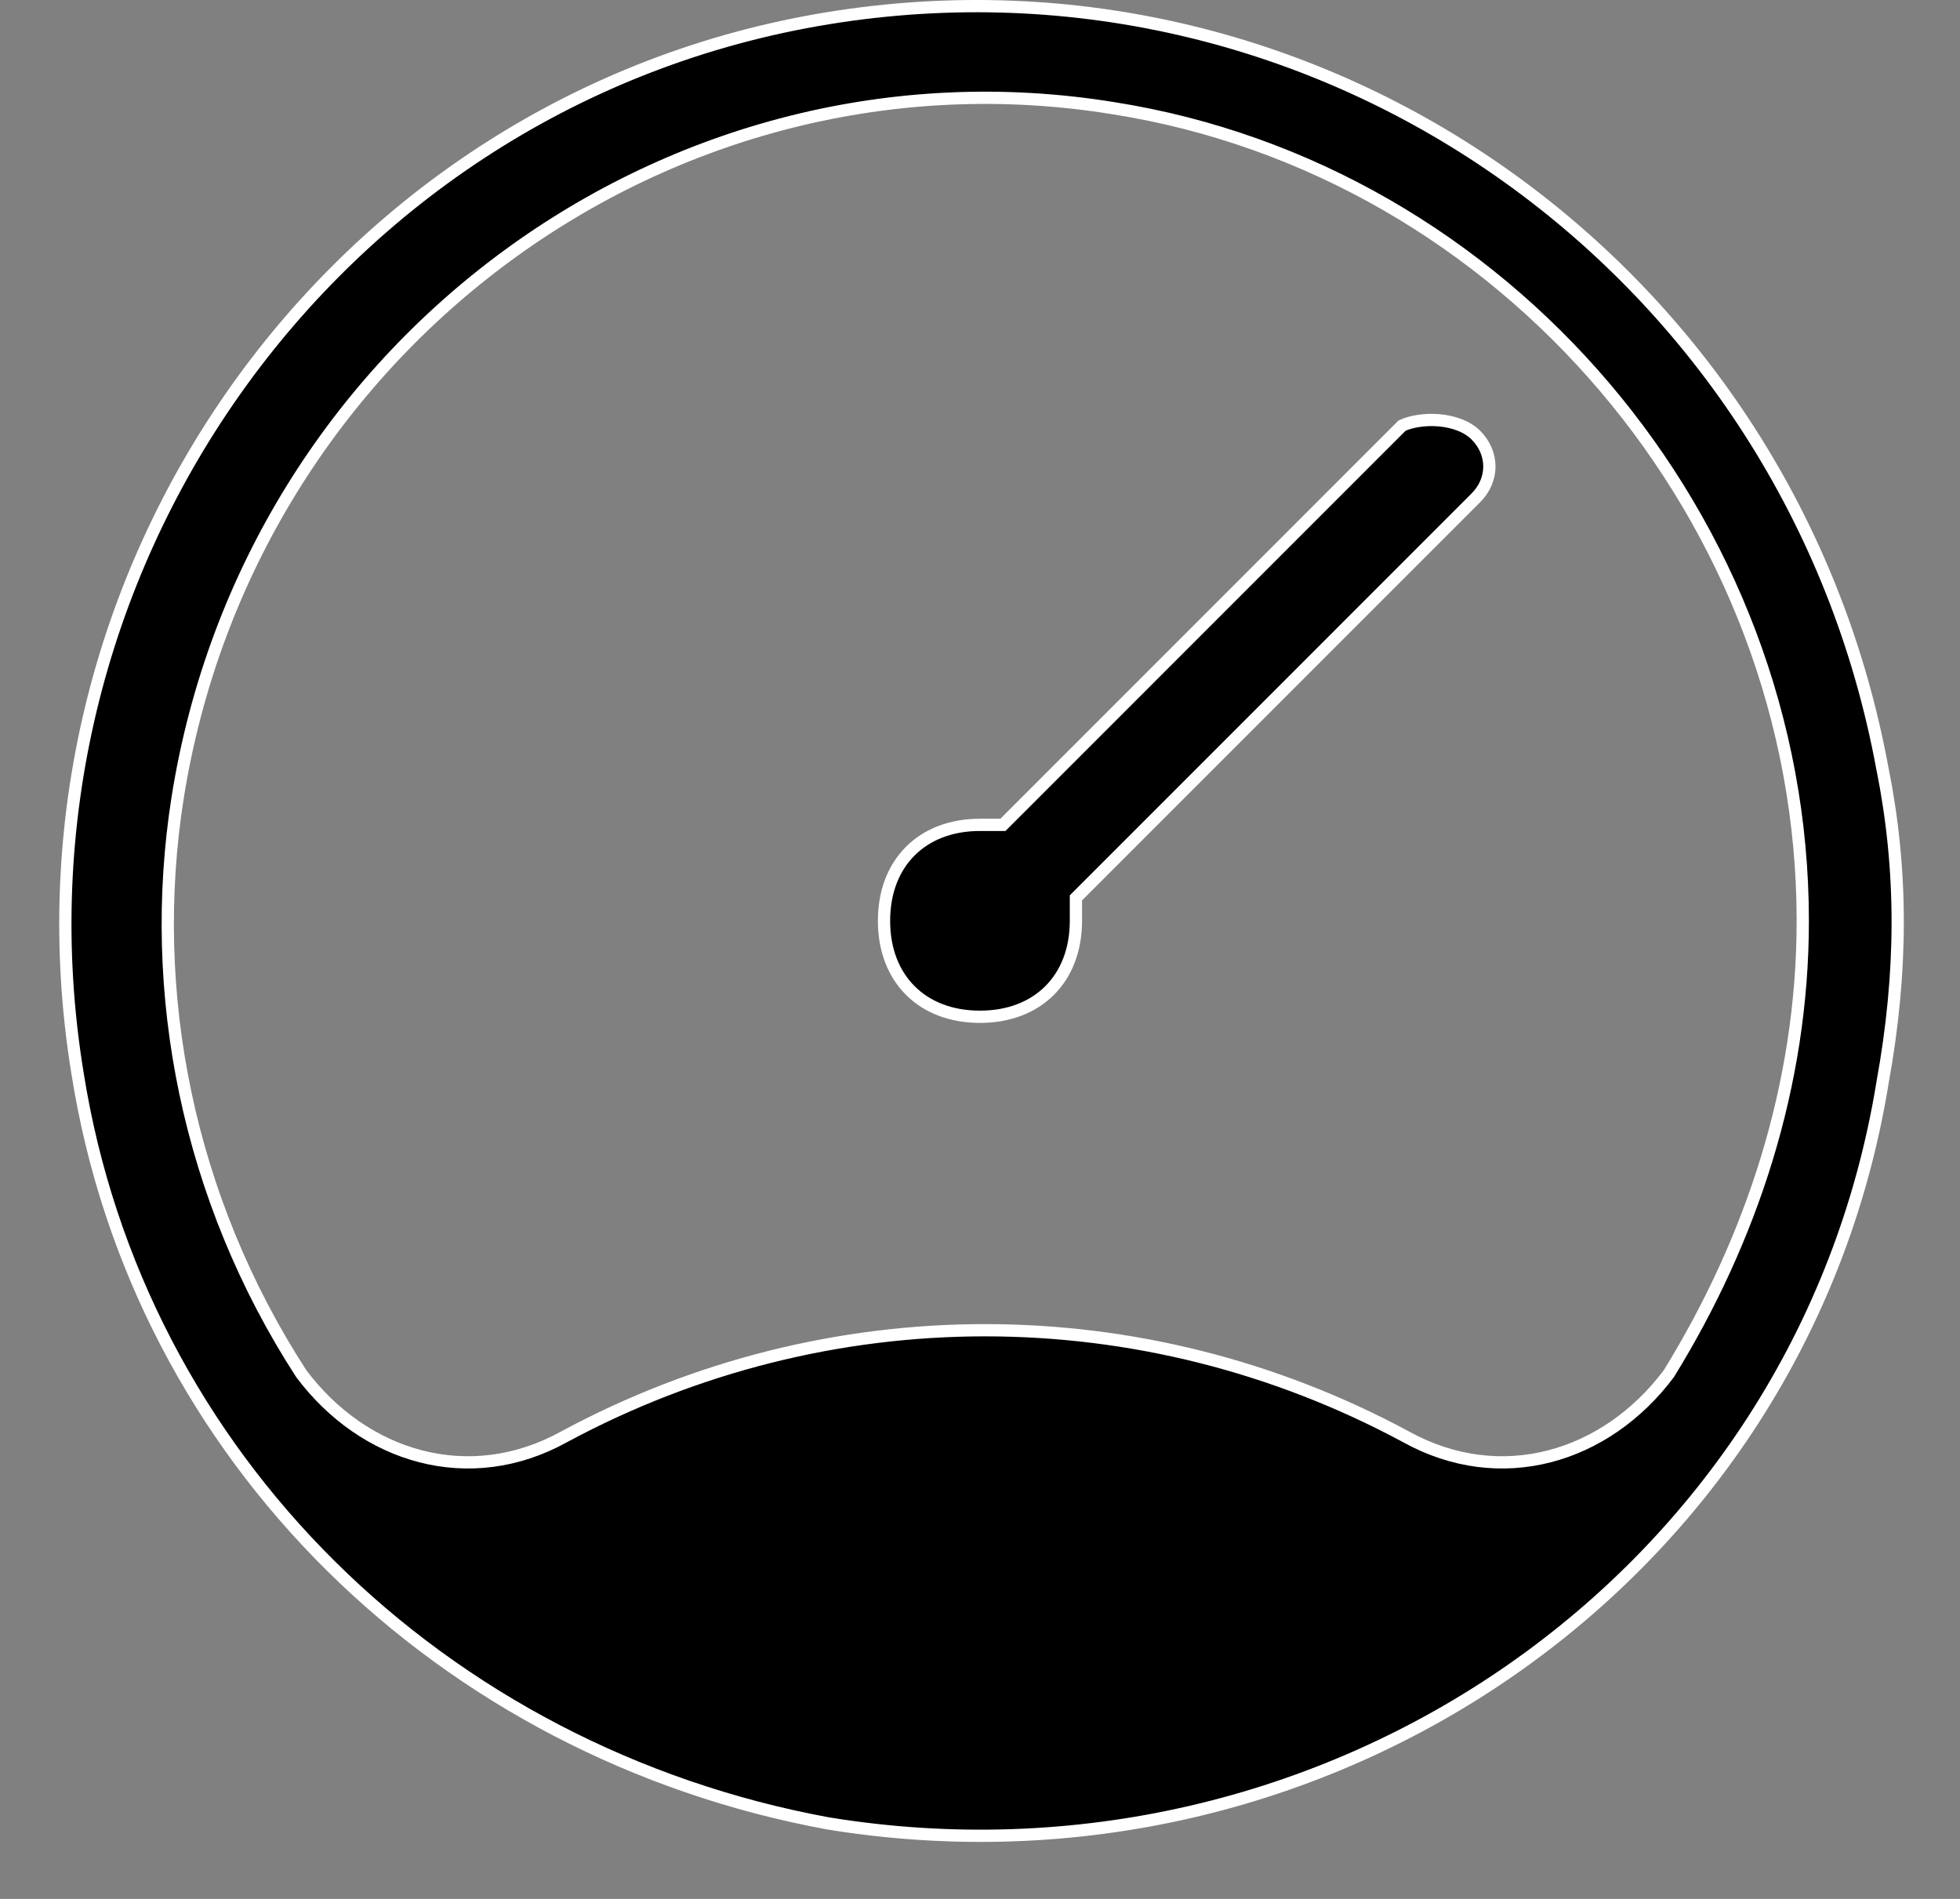 <svg width="32" height="31" viewBox="0 0 32 31" fill="none" xmlns="http://www.w3.org/2000/svg">
<rect x="0" y="0" width="32" height="31" fill="#808080" stroke="none"/>
<path d="M30.734 12.551L30.735 12.552C31.065 14.205 31.066 15.859 30.734 17.681L30.734 17.683C29.41 25.792 21.631 31.092 13.517 29.767C7.222 28.608 2.258 23.805 1.265 17.517L1.265 17.516C-0.06 9.403 5.405 1.622 13.515 0.298C21.627 -1.027 29.244 4.436 30.734 12.551ZM27.246 22.426L27.246 22.426L27.251 22.418C28.593 20.238 29.433 17.72 29.433 15.033C29.433 8.484 24.564 2.775 18.182 1.767C10.959 0.591 4.076 5.63 2.901 13.017L2.901 13.017C2.397 16.208 3.069 19.566 4.915 22.42L4.915 22.42L4.919 22.426C5.945 23.793 7.664 24.314 9.214 23.454C13.517 21.137 18.648 21.137 22.951 23.454C24.501 24.314 26.221 23.793 27.246 22.426ZM17.595 14.629L17.566 14.658V14.699V14.7V14.701V14.702V14.703V14.704V14.705V14.706V14.707V14.708V14.709V14.71V14.711V14.712V14.713V14.714V14.715V14.716V14.717V14.718V14.719V14.72V14.721V14.722V14.723V14.724V14.725V14.726V14.726V14.727V14.728V14.729V14.73V14.731V14.732V14.733V14.734V14.735V14.736V14.737V14.738V14.739V14.74V14.741V14.742V14.743V14.744V14.745V14.746V14.747V14.748V14.749V14.75V14.751V14.752V14.753V14.754V14.755V14.756V14.757V14.758V14.758V14.759V14.76V14.761V14.762V14.763V14.764V14.765V14.766V14.767V14.768V14.769V14.77V14.771V14.772V14.773V14.774V14.775V14.776V14.777V14.778V14.779V14.78V14.78V14.781V14.782V14.783V14.784V14.785V14.786V14.787V14.788V14.789V14.79V14.791V14.792V14.793V14.794V14.795V14.796V14.796V14.797V14.798V14.799V14.8V14.801V14.802V14.803V14.804V14.805V14.806V14.807V14.808V14.809V14.81V14.81V14.811V14.812V14.813V14.814V14.815V14.816V14.817V14.818V14.819V14.82V14.821V14.822V14.822V14.823V14.824V14.825V14.826V14.827V14.828V14.829V14.83V14.831V14.832V14.832V14.833V14.834V14.835V14.836V14.837V14.838V14.839V14.84V14.841V14.841V14.842V14.843V14.844V14.845V14.846V14.847V14.848V14.849V14.85V14.85V14.851V14.852V14.853V14.854V14.855V14.856V14.857V14.857V14.858V14.859V14.86V14.861V14.862V14.863V14.863V14.864V14.865V14.866V14.867V14.868V14.869V14.869V14.87V14.871V14.872V14.873V14.874V14.874V14.875V14.876V14.877V14.878V14.879V14.88V14.88V14.881V14.882V14.883V14.884V14.885V14.885V14.886V14.887V14.888V14.889V14.889V14.89V14.891V14.892V14.893V14.894V14.894V14.895V14.896V14.897V14.898V14.898V14.899V14.9V14.901V14.902V14.902V14.903V14.904V14.905V14.905V14.906V14.907V14.908V14.909V14.909V14.91V14.911V14.912V14.913V14.913V14.914V14.915V14.916V14.916V14.917V14.918V14.919V14.919V14.92V14.921V14.922V14.922V14.923V14.924V14.925V14.925V14.926V14.927V14.928V14.928V14.929V14.93V14.931V14.931V14.932V14.933V14.933V14.934V14.935V14.936V14.936V14.937V14.938V14.938V14.939V14.94V14.941V14.941V14.942V14.943V14.943V14.944V14.945V14.945V14.946V14.947V14.947V14.948V14.949V14.949V14.95V14.951V14.951V14.952V14.953V14.953V14.954V14.955V14.955V14.956V14.957V14.957V14.958V14.959V14.959V14.96V14.96V14.961V14.962V14.962V14.963V14.964V14.964V14.965V14.966V14.966V14.967V14.967V14.968V14.969V14.969V14.97V14.97V14.971V14.972V14.972V14.973V14.973V14.974V14.975V14.975V14.976V14.976V14.977V14.977V14.978V14.979V14.979V14.98V14.98V14.981V14.981V14.982V14.982V14.983V14.983V14.984V14.985V14.985V14.986V14.986V14.987V14.987V14.988V14.988V14.989V14.989V14.99V14.99V14.991V14.991V14.992V14.992V14.993V14.993V14.994V14.994V14.995V14.995V14.996V14.996V14.997V14.997V14.998V14.998V14.998V14.999V14.999V15V15V15.001V15.001V15.002V15.002V15.003V15.003V15.003V15.004V15.004V15.005V15.005V15.005V15.006V15.006V15.007V15.007V15.008V15.008V15.008V15.009V15.009V15.01V15.01V15.01V15.011V15.011V15.011V15.012V15.012V15.013V15.013V15.013V15.014V15.014V15.014V15.015V15.015V15.015V15.016V15.016V15.016V15.017V15.017V15.017V15.018V15.018V15.018V15.019V15.019V15.019V15.02V15.02V15.02V15.02V15.021V15.021V15.021V15.021V15.022V15.022V15.022V15.023V15.023V15.023V15.023V15.024V15.024V15.024V15.024V15.025V15.025V15.025V15.025V15.025V15.026V15.026V15.026V15.026V15.027V15.027V15.027V15.027V15.027V15.027V15.028V15.028V15.028V15.028V15.028V15.029V15.029V15.029V15.029V15.029V15.029V15.03V15.03V15.03V15.03V15.03V15.03V15.03V15.03V15.031V15.031V15.031V15.031V15.031V15.031V15.031V15.031V15.031V15.031V15.032V15.032V15.032V15.032V15.032V15.032V15.032V15.032V15.032V15.032V15.032V15.032V15.032V15.032V15.032V15.032V15.032V15.033V15.033V15.033C17.566 15.51 17.407 15.9 17.137 16.17C16.866 16.441 16.477 16.599 15.999 16.599C15.522 16.599 15.132 16.441 14.862 16.17C14.591 15.9 14.433 15.51 14.433 15.033C14.433 14.555 14.591 14.165 14.862 13.895C15.132 13.624 15.522 13.466 15.999 13.466H16H16.001H16.002H16.003H16.004H16.005H16.006H16.007H16.008H16.009H16.01H16.011H16.012H16.013H16.014H16.015H16.016H16.017H16.018H16.019H16.02H16.021H16.022H16.023H16.024H16.025H16.026H16.027H16.028H16.029H16.029H16.03H16.032H16.032H16.033H16.034H16.035H16.036H16.037H16.038H16.039H16.04H16.041H16.042H16.043H16.044H16.045H16.046H16.047H16.048H16.049H16.05H16.051H16.052H16.053H16.054H16.055H16.056H16.057H16.058H16.059H16.06H16.061H16.061H16.062H16.063H16.064H16.065H16.066H16.067H16.068H16.069H16.07H16.071H16.072H16.073H16.074H16.075H16.076H16.077H16.078H16.079H16.08H16.081H16.082H16.082H16.083H16.084H16.085H16.086H16.087H16.088H16.089H16.09H16.091H16.092H16.093H16.094H16.095H16.096H16.097H16.098H16.099H16.099H16.1H16.101H16.102H16.103H16.104H16.105H16.106H16.107H16.108H16.109H16.11H16.111H16.112H16.113H16.113H16.114H16.115H16.116H16.117H16.118H16.119H16.12H16.121H16.122H16.123H16.123H16.124H16.125H16.126H16.127H16.128H16.129H16.13H16.131H16.132H16.133H16.134H16.134H16.135H16.136H16.137H16.138H16.139H16.14H16.141H16.142H16.142H16.143H16.144H16.145H16.146H16.147H16.148H16.149H16.15H16.151H16.151H16.152H16.153H16.154H16.155H16.156H16.157H16.157H16.158H16.159H16.16H16.161H16.162H16.163H16.163H16.164H16.165H16.166H16.167H16.168H16.169H16.17H16.17H16.171H16.172H16.173H16.174H16.175H16.175H16.176H16.177H16.178H16.179H16.18H16.18H16.181H16.182H16.183H16.184H16.185H16.186H16.186H16.187H16.188H16.189H16.19H16.19H16.191H16.192H16.193H16.194H16.195H16.195H16.196H16.197H16.198H16.198H16.199H16.2H16.201H16.202H16.203H16.203H16.204H16.205H16.206H16.206H16.207H16.208H16.209H16.21H16.21H16.211H16.212H16.213H16.213H16.214H16.215H16.216H16.216H16.217H16.218H16.219H16.22H16.22H16.221H16.222H16.223H16.223H16.224H16.225H16.226H16.226H16.227H16.228H16.229H16.229H16.23H16.231H16.231H16.232H16.233H16.234H16.234H16.235H16.236H16.236H16.237H16.238H16.238H16.239H16.24H16.241H16.241H16.242H16.243H16.243H16.244H16.245H16.245H16.246H16.247H16.247H16.248H16.249H16.25H16.25H16.251H16.252H16.252H16.253H16.253H16.254H16.255H16.256H16.256H16.257H16.258H16.258H16.259H16.259H16.26H16.261H16.261H16.262H16.263H16.263H16.264H16.264H16.265H16.266H16.266H16.267H16.267H16.268H16.269H16.269H16.27H16.27H16.271H16.272H16.272H16.273H16.273H16.274H16.275H16.275H16.276H16.276H16.277H16.277H16.278H16.279H16.279H16.28H16.28H16.281H16.281H16.282H16.282H16.283H16.284H16.284H16.285H16.285H16.286H16.286H16.287H16.287H16.288H16.288H16.289H16.289H16.29H16.29H16.291H16.291H16.292H16.292H16.293H16.293H16.294H16.294H16.295H16.295H16.296H16.296H16.297H16.297H16.298H16.298H16.299H16.299H16.3H16.3H16.3H16.301H16.301H16.302H16.302H16.303H16.303H16.304H16.304H16.304H16.305H16.305H16.306H16.306H16.306H16.307H16.307H16.308H16.308H16.308H16.309H16.309H16.31H16.31H16.311H16.311H16.311H16.312H16.312H16.312H16.313H16.313H16.313H16.314H16.314H16.314H16.315H16.315H16.316H16.316H16.316H16.317H16.317H16.317H16.317H16.318H16.318H16.318H16.319H16.319H16.319H16.32H16.32H16.32H16.32H16.321H16.321H16.321H16.322H16.322H16.322H16.322H16.323H16.323H16.323H16.323H16.324H16.324H16.324H16.324H16.325H16.325H16.325H16.325H16.326H16.326H16.326H16.326H16.326H16.327H16.327H16.327H16.327H16.328H16.328H16.328H16.328H16.328H16.328H16.329H16.329H16.329H16.329H16.329H16.329H16.329H16.33H16.33H16.33H16.33H16.33H16.33H16.331H16.331H16.331H16.331H16.331H16.331H16.331H16.331H16.331H16.331H16.332H16.332H16.332H16.332H16.332H16.332H16.332H16.332H16.332H16.332H16.332H16.332H16.332H16.332H16.332H16.332H16.332H16.332H16.333H16.333H16.333H16.333H16.333H16.374L16.403 13.437L22.891 6.948C23.038 6.88 23.262 6.842 23.491 6.861C23.727 6.881 23.951 6.959 24.095 7.103C24.39 7.397 24.39 7.834 24.095 8.128L17.595 14.629Z" fill="currentColor" stroke="white" stroke-width="0.2"/>
</svg>

